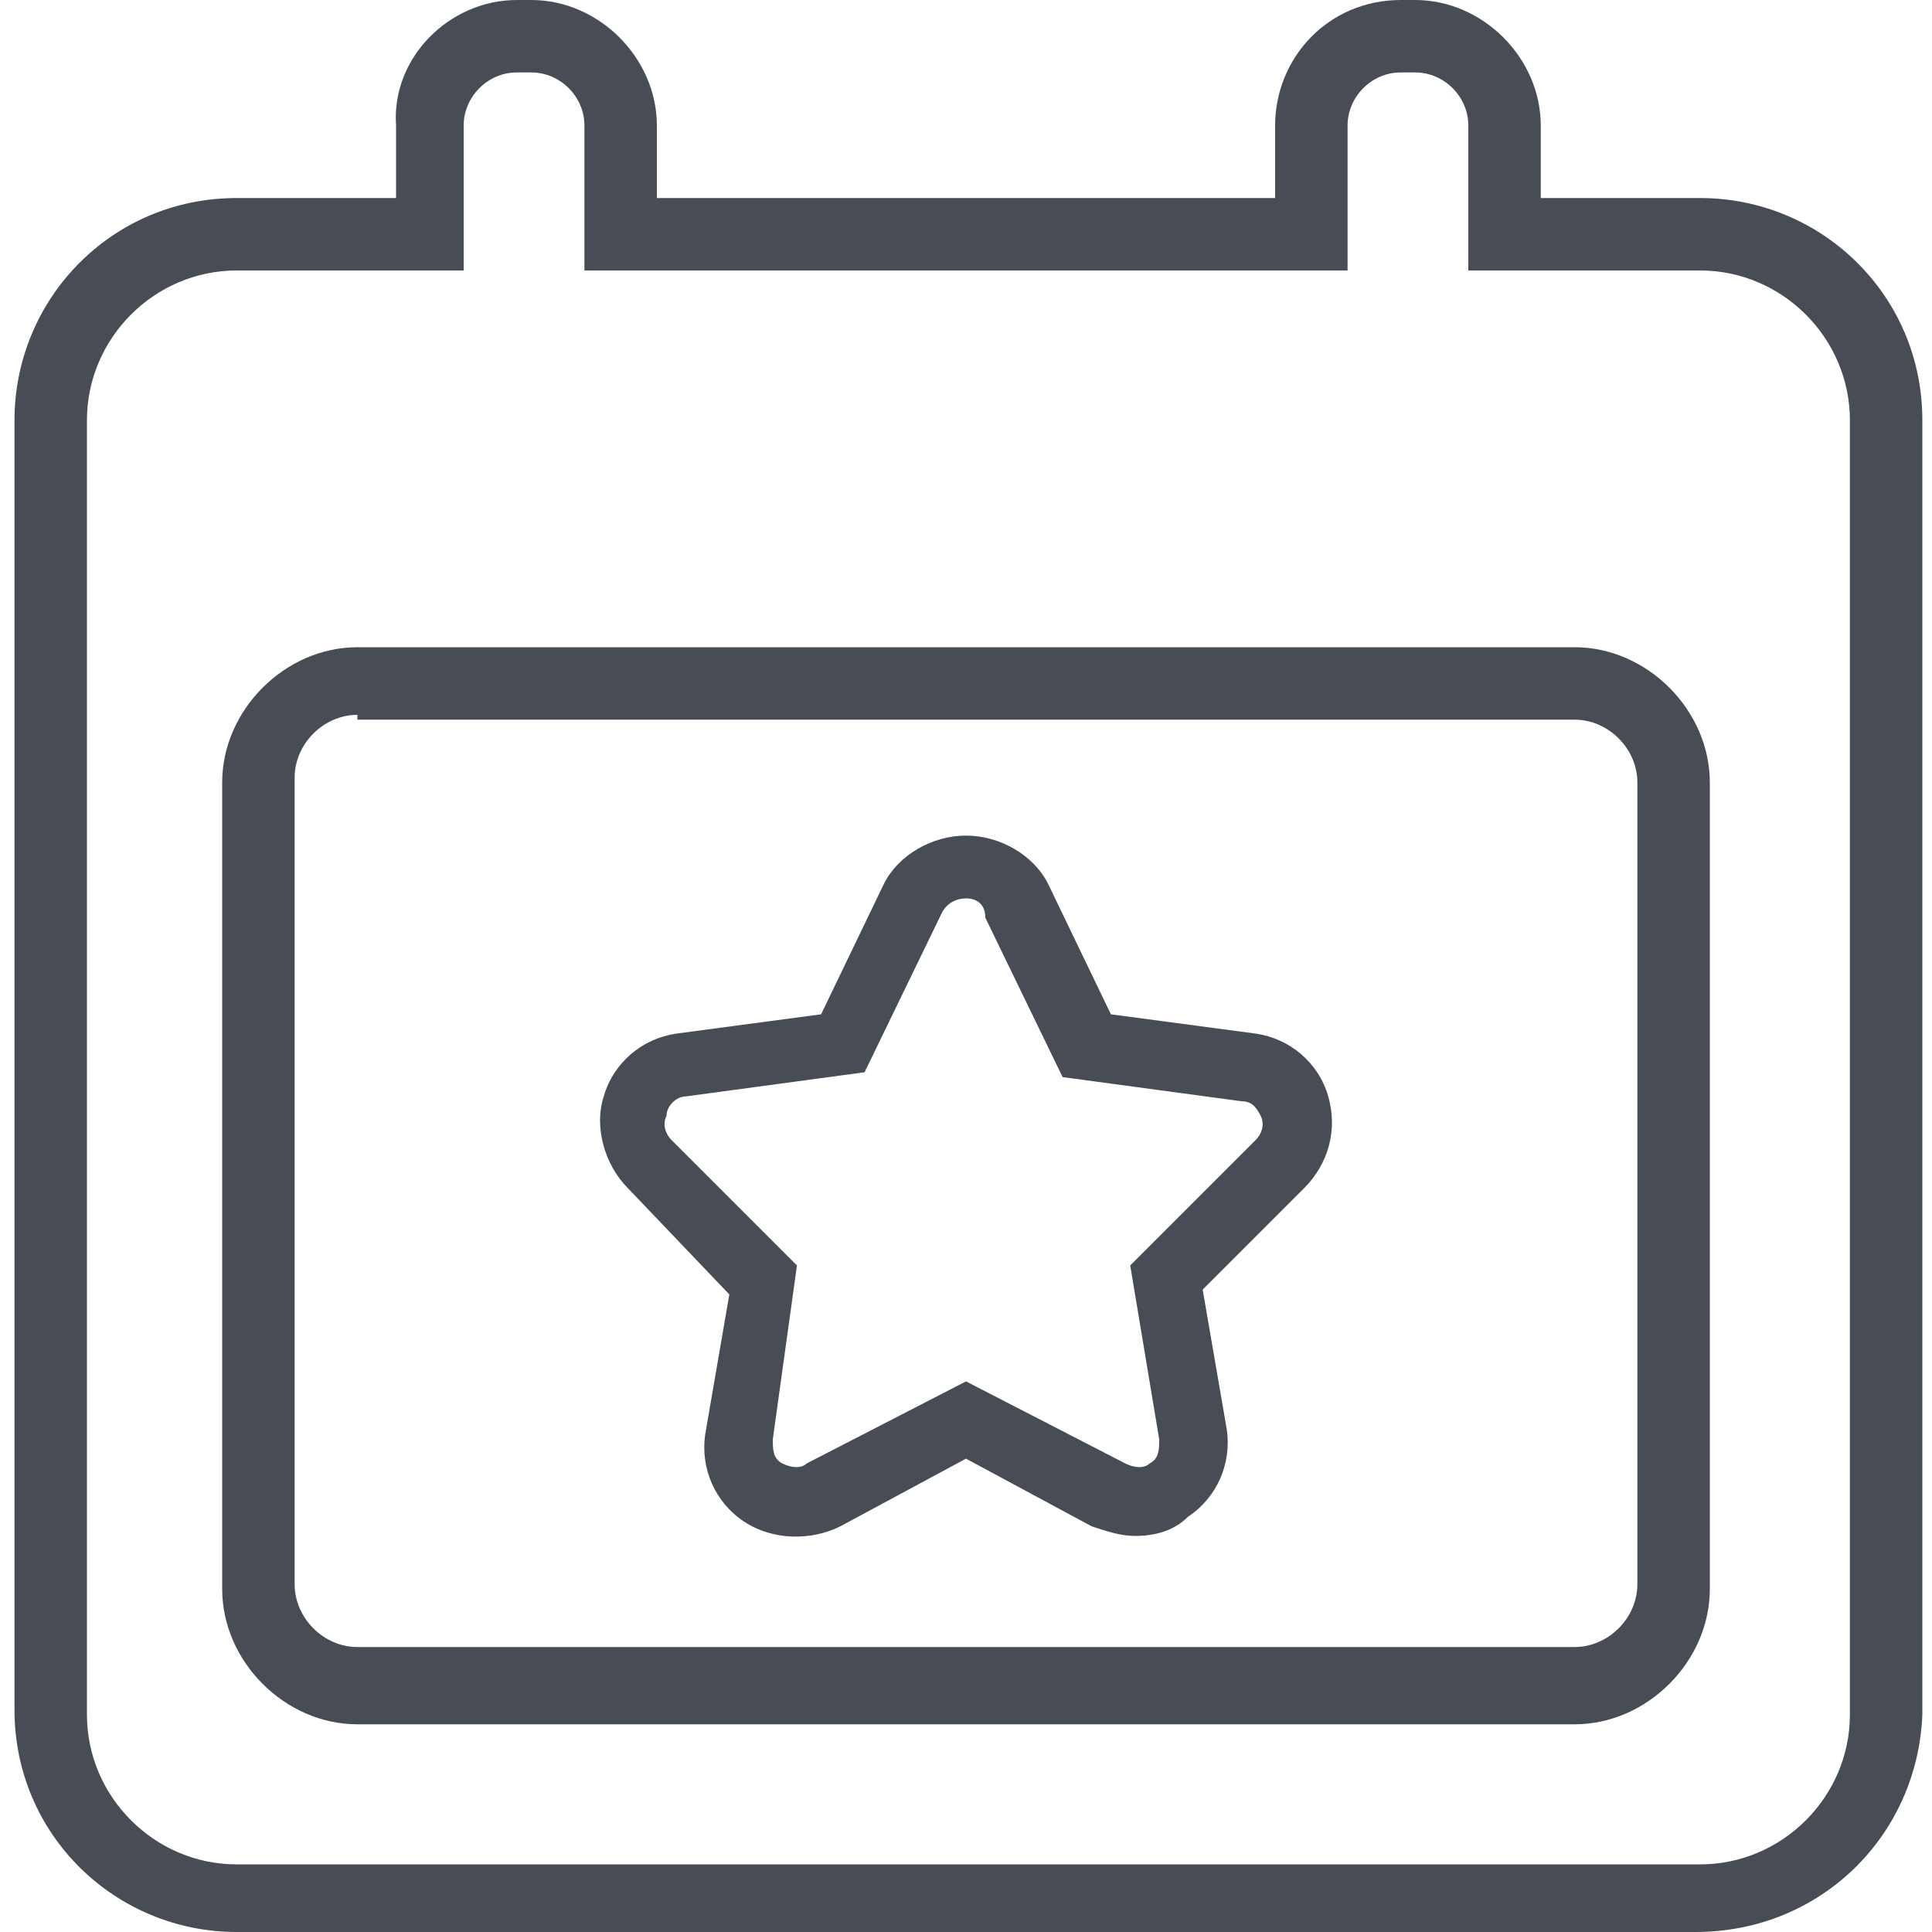 <?xml version="1.0" encoding="utf-8"?>
<!-- Generator: Adobe Illustrator 19.0.0, SVG Export Plug-In . SVG Version: 6.00 Build 0)  -->
<svg version="1.1" id="Layer_1" xmlns="http://www.w3.org/2000/svg" xmlns:xlink="http://www.w3.org/1999/xlink" x="0px" y="0px"
	 viewBox="0 0 40 40" style="enable-background:new 0 0 40 40;" xml:space="preserve">
<style type="text/css">
	.st0{fill:#484D55;}
</style>
<g>
	<g>
		<path class="st0" d="M23.5,31.8c-0.3,0-0.6-0.1-0.9-0.2L20,30.2l-2.6,1.4c-0.6,0.3-1.4,0.3-2-0.1s-0.9-1.1-0.8-1.8l0.5-2.9
			L13,24.6c-0.5-0.5-0.7-1.3-0.5-1.9c0.2-0.7,0.8-1.2,1.5-1.3l3-0.4l1.3-2.7c0.3-0.6,1-1,1.7-1s1.4,0.4,1.7,1L23,21l3,0.4
			c0.7,0.1,1.3,0.6,1.5,1.3c0.2,0.7,0,1.4-0.5,1.9l-2.1,2.1l0.5,2.9c0.1,0.7-0.2,1.4-0.8,1.8C24.3,31.7,23.9,31.8,23.5,31.8z
			 M20,18.6c-0.2,0-0.4,0.1-0.5,0.3l-1.6,3.3l-3.7,0.5c-0.2,0-0.4,0.2-0.4,0.4c-0.1,0.2,0,0.4,0.1,0.5l2.6,2.6L16,29.8
			c0,0.2,0,0.4,0.2,0.5s0.4,0.1,0.5,0l3.3-1.7l3.3,1.7c0.2,0.1,0.4,0.1,0.5,0C24,30.2,24,30,24,29.8l-0.6-3.6l2.6-2.6
			c0.1-0.1,0.2-0.3,0.1-0.5s-0.2-0.3-0.4-0.3L22,22.3L20.4,19C20.4,18.7,20.2,18.6,20,18.6z"/>
	</g>
	<g>
		<path class="st0" d="M35.1,40H4.9c-2.5,0-4.6-2-4.6-4.6V8.7c0-2.5,2-4.6,4.6-4.6h3.3V2.6C8.1,1.2,9.3,0,10.7,0H11
			c1.4,0,2.6,1.2,2.6,2.6v1.5h12.8V2.6C26.4,1.2,27.5,0,29,0h0.3c1.4,0,2.6,1.2,2.6,2.6v1.5h3.3c2.5,0,4.6,2,4.6,4.6v26.8
			C39.7,38,37.7,40,35.1,40z M4.9,5.6C3.2,5.6,1.8,7,1.8,8.7v26.8c0,1.7,1.4,3.1,3.1,3.1h30.3c1.7,0,3.1-1.4,3.1-3.1V8.7
			c0-1.7-1.4-3.1-3.1-3.1h-4.8v-3c0-0.6-0.5-1.1-1.1-1.1H29c-0.6,0-1.1,0.5-1.1,1.1v3H12.1v-3c0-0.6-0.5-1.1-1.1-1.1h-0.3
			c-0.6,0-1.1,0.5-1.1,1.1v3H4.9z"/>
	</g>
	<g>
		<path class="st0" d="M32.6,35.7H7.4c-1.5,0-2.8-1.3-2.8-2.8V16.2c0-1.5,1.3-2.8,2.8-2.8h25.2c1.5,0,2.8,1.3,2.8,2.8v16.7
			C35.4,34.4,34.1,35.7,32.6,35.7z M7.4,14.8c-0.7,0-1.3,0.6-1.3,1.3v16.7c0,0.7,0.6,1.3,1.3,1.3h25.2c0.7,0,1.3-0.6,1.3-1.3V16.2
			c0-0.7-0.6-1.3-1.3-1.3H7.4V14.8z"/>
	</g>
</g>
</svg>
